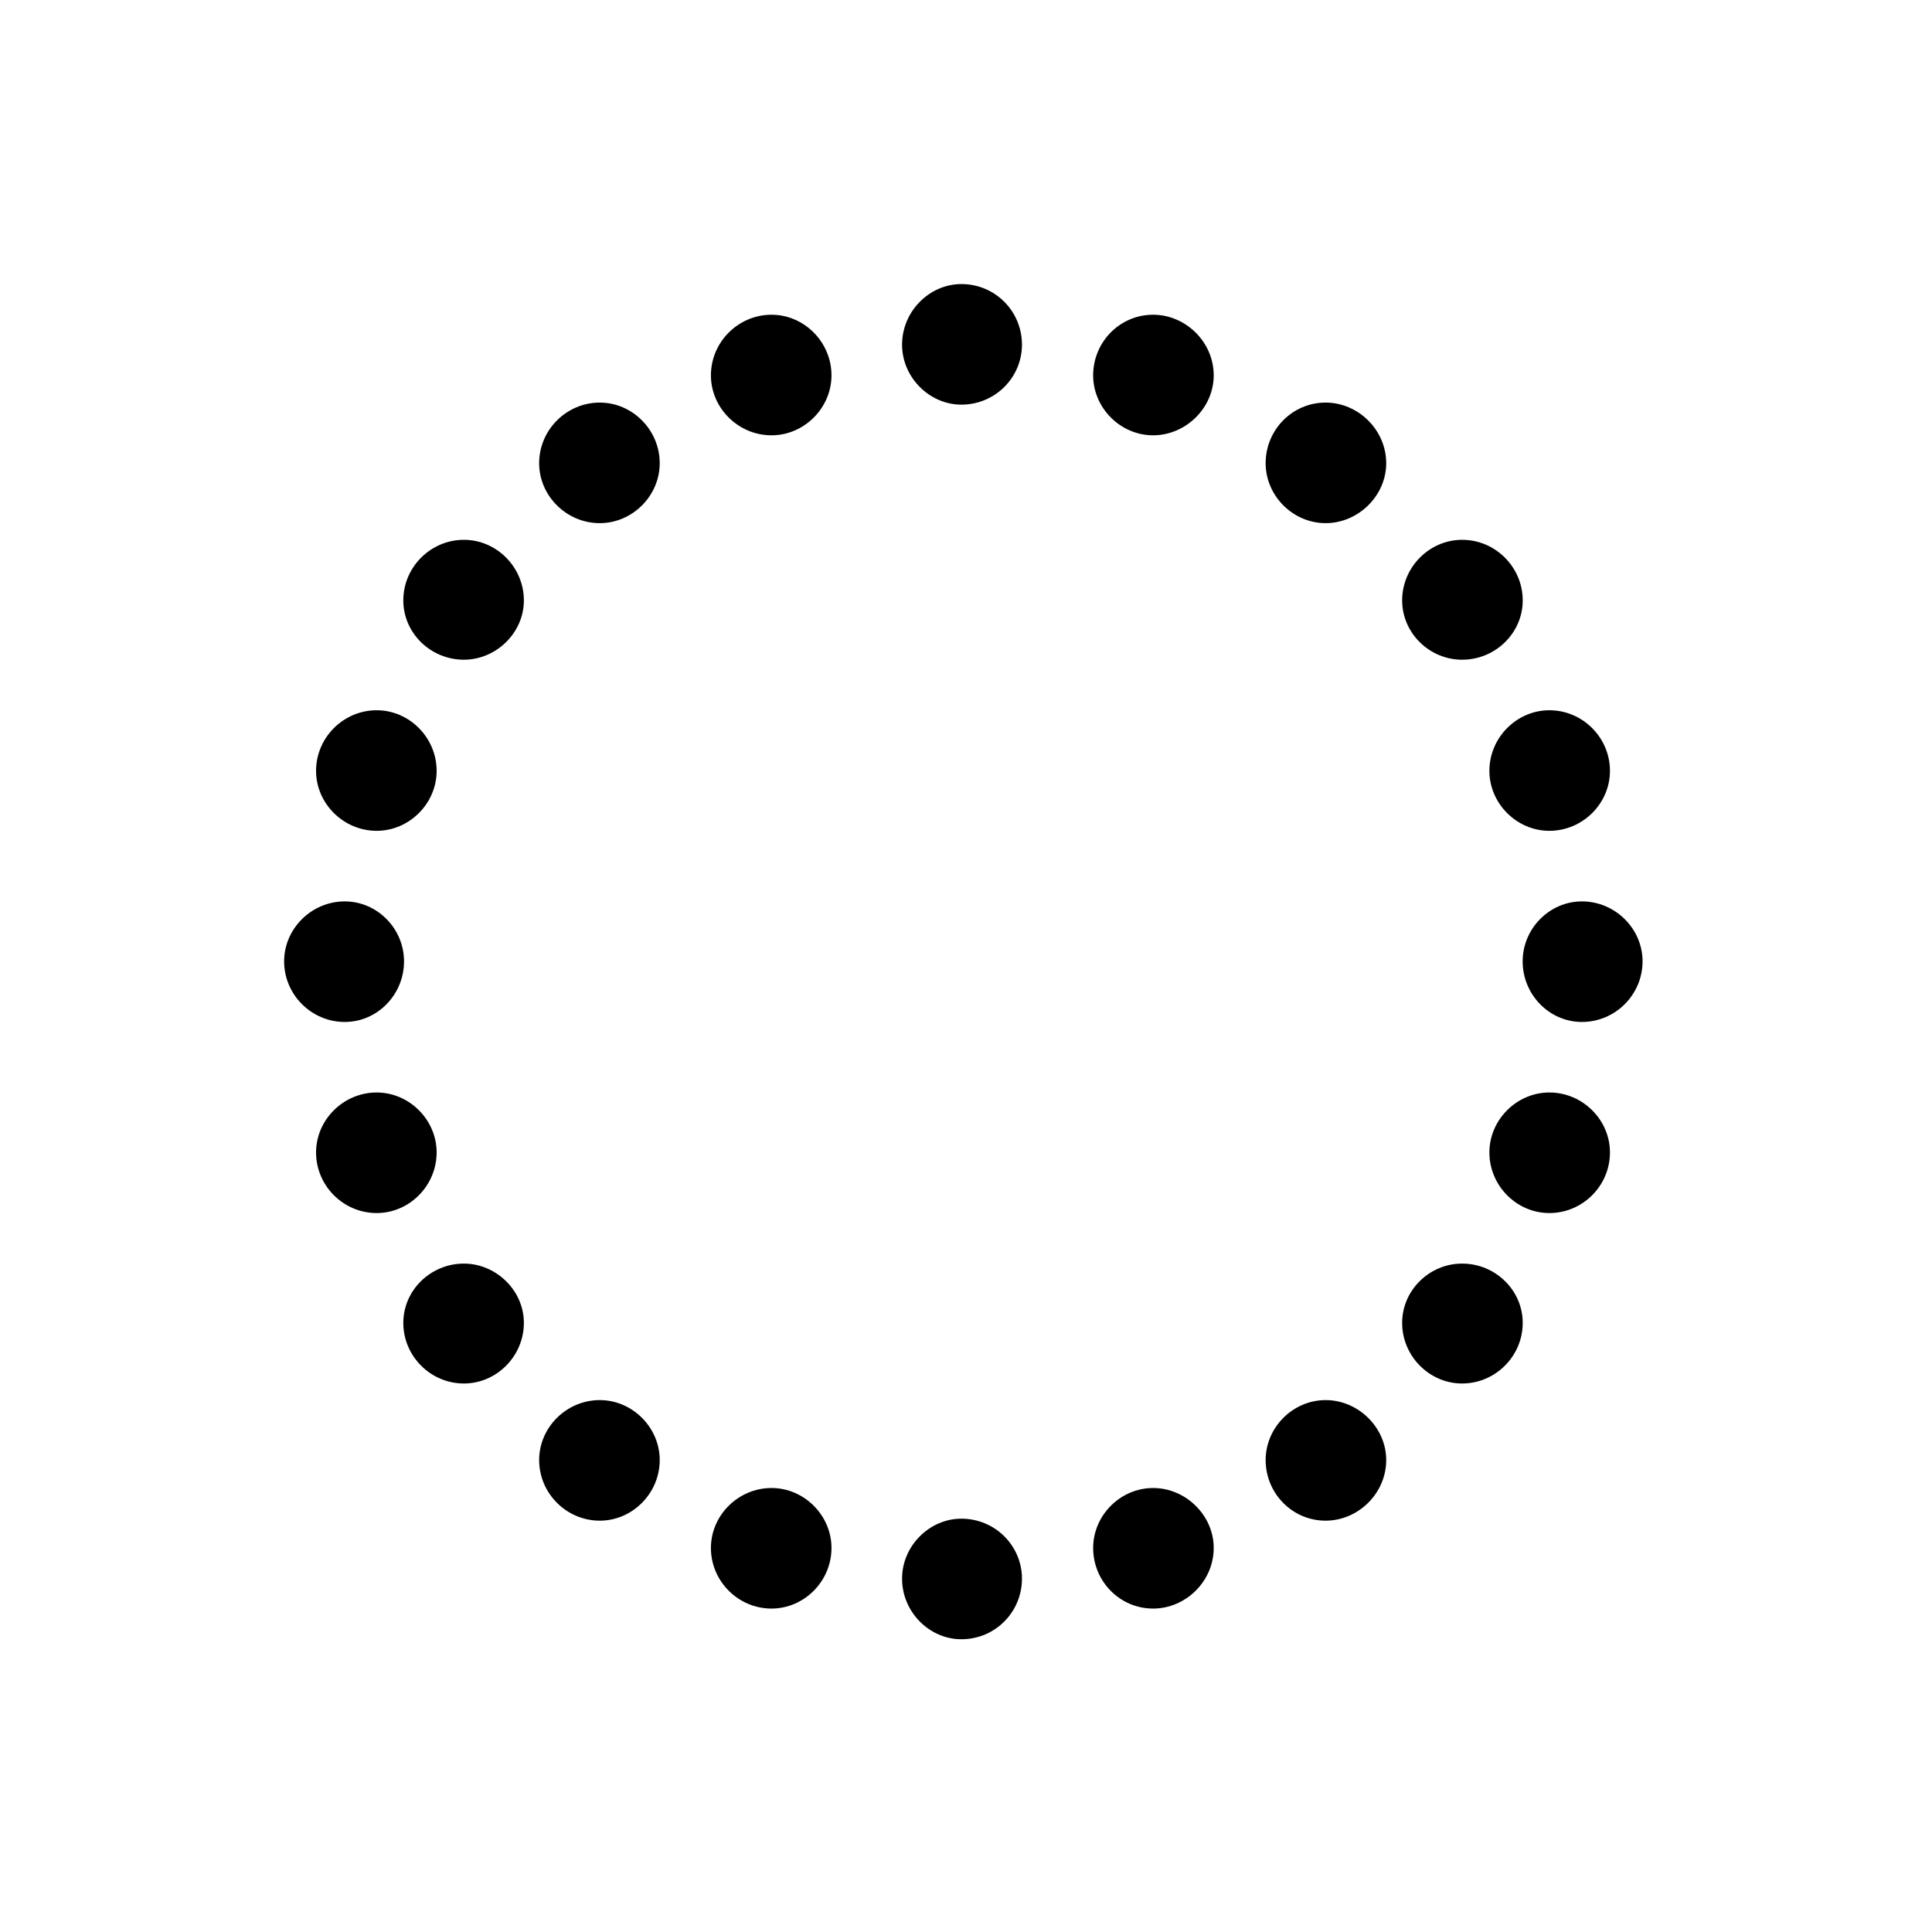 <!-- Generated by IcoMoon.io -->
<svg version="1.1" xmlns="http://www.w3.org/2000/svg" width="32" height="32" viewBox="0 0 32 32">
<title>circle-dotted</title>
<path d="M15.923 27.151c0.562 0 1.004-0.452 1.004-1.004 0-0.54-0.441-0.993-1.004-0.993-0.529 0-0.982 0.452-0.982 0.993 0 0.552 0.452 1.004 0.982 1.004zM19.099 26.643c0.54 0 1.004-0.452 1.004-1.004 0-0.54-0.463-0.993-1.004-0.993s-0.993 0.452-0.993 0.993c0 0.551 0.441 1.004 0.993 1.004zM21.956 25.187c0.54 0 1.004-0.452 1.004-1.004 0-0.54-0.463-0.993-1.004-0.993s-0.993 0.452-0.993 0.993c0 0.551 0.441 1.004 0.993 1.004zM24.217 22.915c0.551 0 1.004-0.452 1.004-1.004 0-0.54-0.452-0.982-1.004-0.982-0.541 0-0.993 0.441-0.993 0.982 0 0.552 0.452 1.004 0.993 1.004zM25.662 20.092c0.552 0 1.004-0.452 1.004-1.004 0-0.54-0.452-0.993-1.004-0.993-0.54 0-0.993 0.452-0.993 0.993 0 0.552 0.452 1.004 0.993 1.004zM26.202 16.927c0.552 0 1.004-0.452 1.004-1.004 0-0.54-0.452-0.993-1.004-0.993-0.54 0-0.982 0.452-0.982 0.993 0 0.551 0.441 1.004 0.982 1.004zM25.662 13.761c0.552 0 1.004-0.452 1.004-0.993 0-0.551-0.452-1.004-1.004-1.004-0.54 0-0.993 0.452-0.993 1.004 0 0.54 0.452 0.993 0.993 0.993zM24.217 10.927c0.551 0 1.004-0.441 1.004-0.982 0-0.551-0.452-1.004-1.004-1.004-0.541 0-0.993 0.452-0.993 1.004 0 0.54 0.452 0.982 0.993 0.982zM21.956 8.665c0.54 0 1.004-0.452 1.004-0.993 0-0.551-0.463-1.004-1.004-1.004-0.551 0-0.993 0.452-0.993 1.004 0 0.54 0.452 0.993 0.993 0.993zM19.099 7.21c0.54 0 1.004-0.452 1.004-0.993 0-0.551-0.463-1.004-1.004-1.004-0.552 0-0.993 0.452-0.993 1.004 0 0.54 0.452 0.993 0.993 0.993zM15.923 6.702c0.562 0 1.004-0.452 1.004-0.993 0-0.551-0.441-1.004-1.004-1.004-0.529 0-0.982 0.452-0.982 1.004 0 0.54 0.452 0.993 0.982 0.993zM12.779 7.21c0.54 0 0.993-0.452 0.993-0.993 0-0.551-0.452-1.004-0.993-1.004-0.551 0-1.004 0.452-1.004 1.004 0 0.54 0.452 0.993 1.004 0.993zM9.934 8.665c0.54 0 0.993-0.452 0.993-0.993 0-0.551-0.452-1.004-0.993-1.004-0.551 0-1.004 0.452-1.004 1.004 0 0.54 0.452 0.993 1.004 0.993zM7.684 10.927c0.529 0 0.993-0.441 0.993-0.982 0-0.551-0.452-1.004-0.993-1.004-0.551 0-1.004 0.452-1.004 1.004 0 0.54 0.452 0.982 1.004 0.982zM6.239 13.761c0.54 0 0.993-0.452 0.993-0.993 0-0.551-0.452-1.004-0.993-1.004-0.551 0-1.004 0.452-1.004 1.004 0 0.54 0.452 0.993 1.004 0.993zM5.71 16.927c0.54 0 0.982-0.452 0.982-1.004 0-0.54-0.441-0.993-0.982-0.993-0.551 0-1.004 0.452-1.004 0.993 0 0.551 0.452 1.004 1.004 1.004zM6.239 20.092c0.54 0 0.993-0.452 0.993-1.004 0-0.54-0.452-0.993-0.993-0.993-0.551 0-1.004 0.452-1.004 0.993 0 0.552 0.452 1.004 1.004 1.004zM7.684 22.915c0.54 0 0.993-0.452 0.993-1.004 0-0.54-0.463-0.982-0.993-0.982-0.551 0-1.004 0.441-1.004 0.982 0 0.552 0.452 1.004 1.004 1.004zM9.934 25.187c0.54 0 0.993-0.452 0.993-1.004 0-0.54-0.452-0.993-0.993-0.993-0.551 0-1.004 0.452-1.004 0.993 0 0.551 0.452 1.004 1.004 1.004zM12.779 26.643c0.54 0 0.993-0.452 0.993-1.004 0-0.54-0.452-0.993-0.993-0.993-0.551 0-1.004 0.452-1.004 0.993 0 0.551 0.452 1.004 1.004 1.004z"></path>
</svg>
